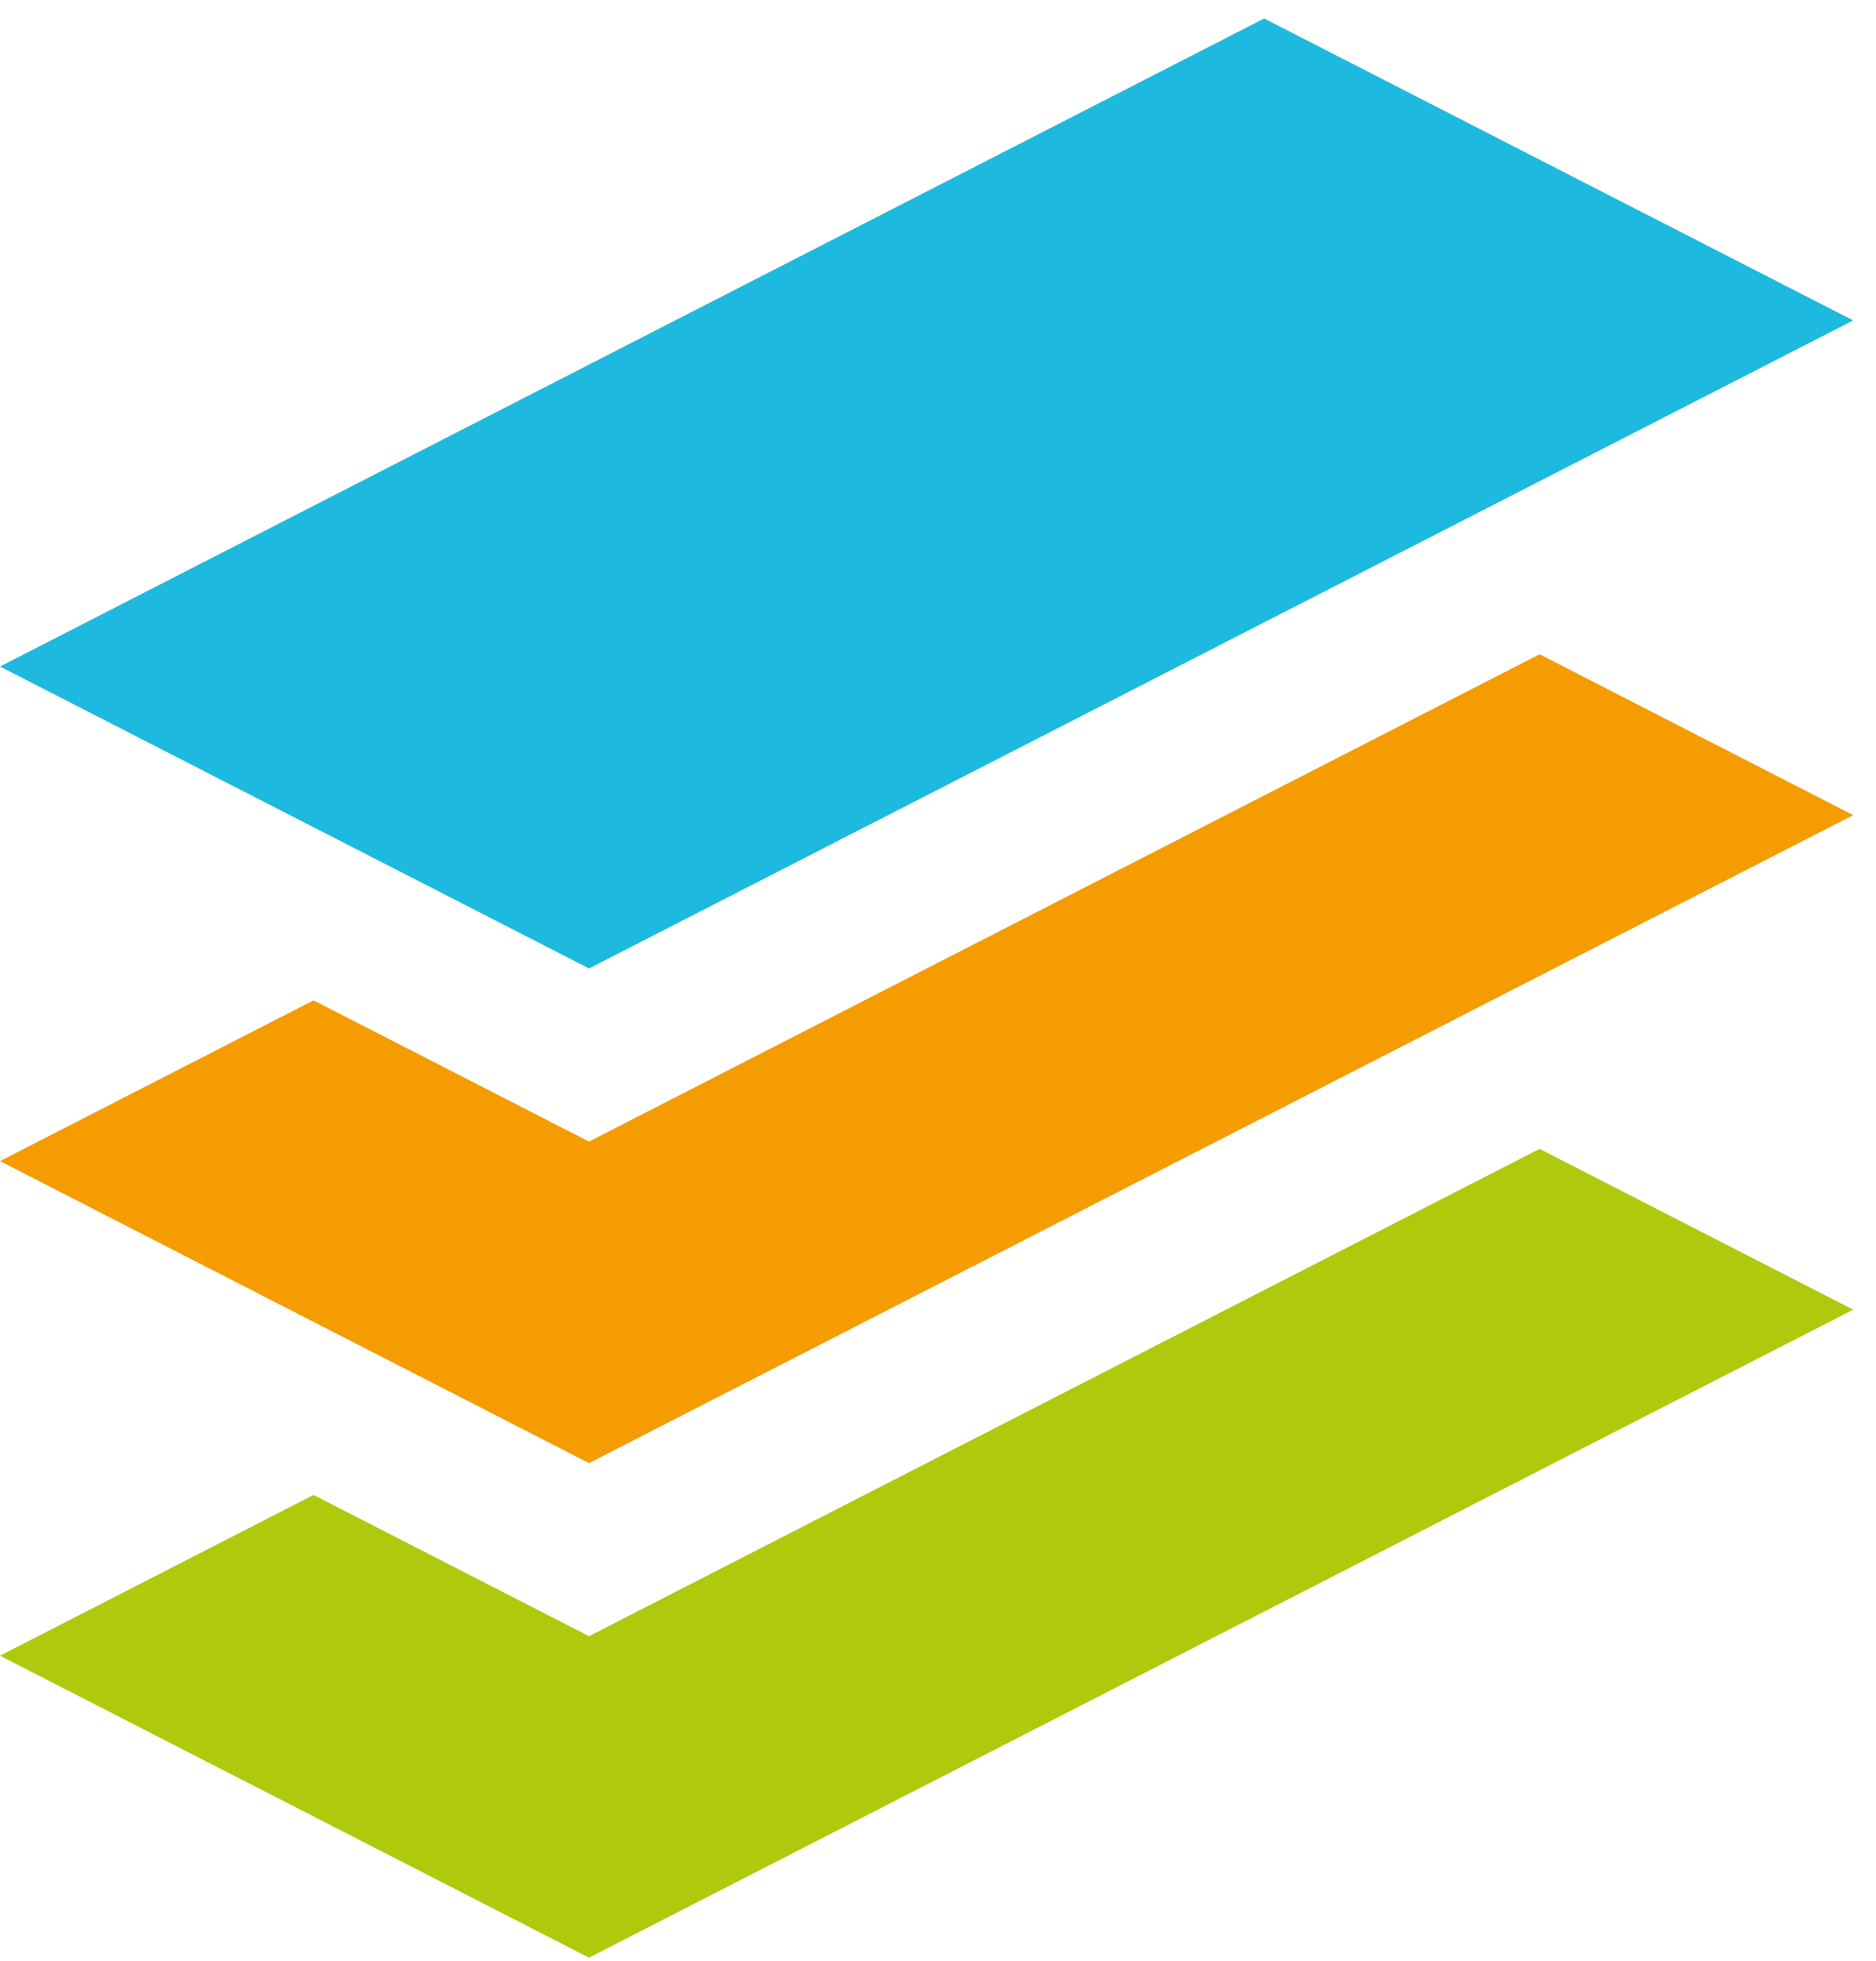 <?xml version="1.0" encoding="UTF-8"?>
<svg width="67px" height="70px" viewBox="0 0 67 70" version="1.1" xmlns="http://www.w3.org/2000/svg" xmlns:xlink="http://www.w3.org/1999/xlink">
    <!-- Generator: Sketch 51 (57462) - http://www.bohemiancoding.com/sketch -->
    <title>Group 2</title>
    <desc>Created with Sketch.</desc>
    <defs></defs>
    <g id="Symbols" stroke="none" stroke-width="1" fill="none" fill-rule="evenodd">
        <g id="header" transform="translate(-57, -15)">
            <g id="header-copy-4">
                <g id="Group">
                    <g id="Page-1" transform="translate(57, 15)">
                        <g id="Group-2">
                            <polygon id="Fill-1" fill="#1EB9DE" points="45.148 0.66 -0 23.793 21.036 34.571 66.185 11.438"></polygon>
                            <polygon id="Fill-2" fill="#AFC90C" points="21.036 58.407 11.198 53.365 0 59.104 21.036 69.882 66.185 46.751 54.985 41.012"></polygon>
                            <polygon id="Fill-3" fill="#F49C00" points="21.036 40.751 11.198 35.71 0 41.448 21.036 52.228 66.185 29.098 54.985 23.356"></polygon>
                        </g>
                    </g>
                </g>
            </g>
        </g>
    </g>
</svg>
